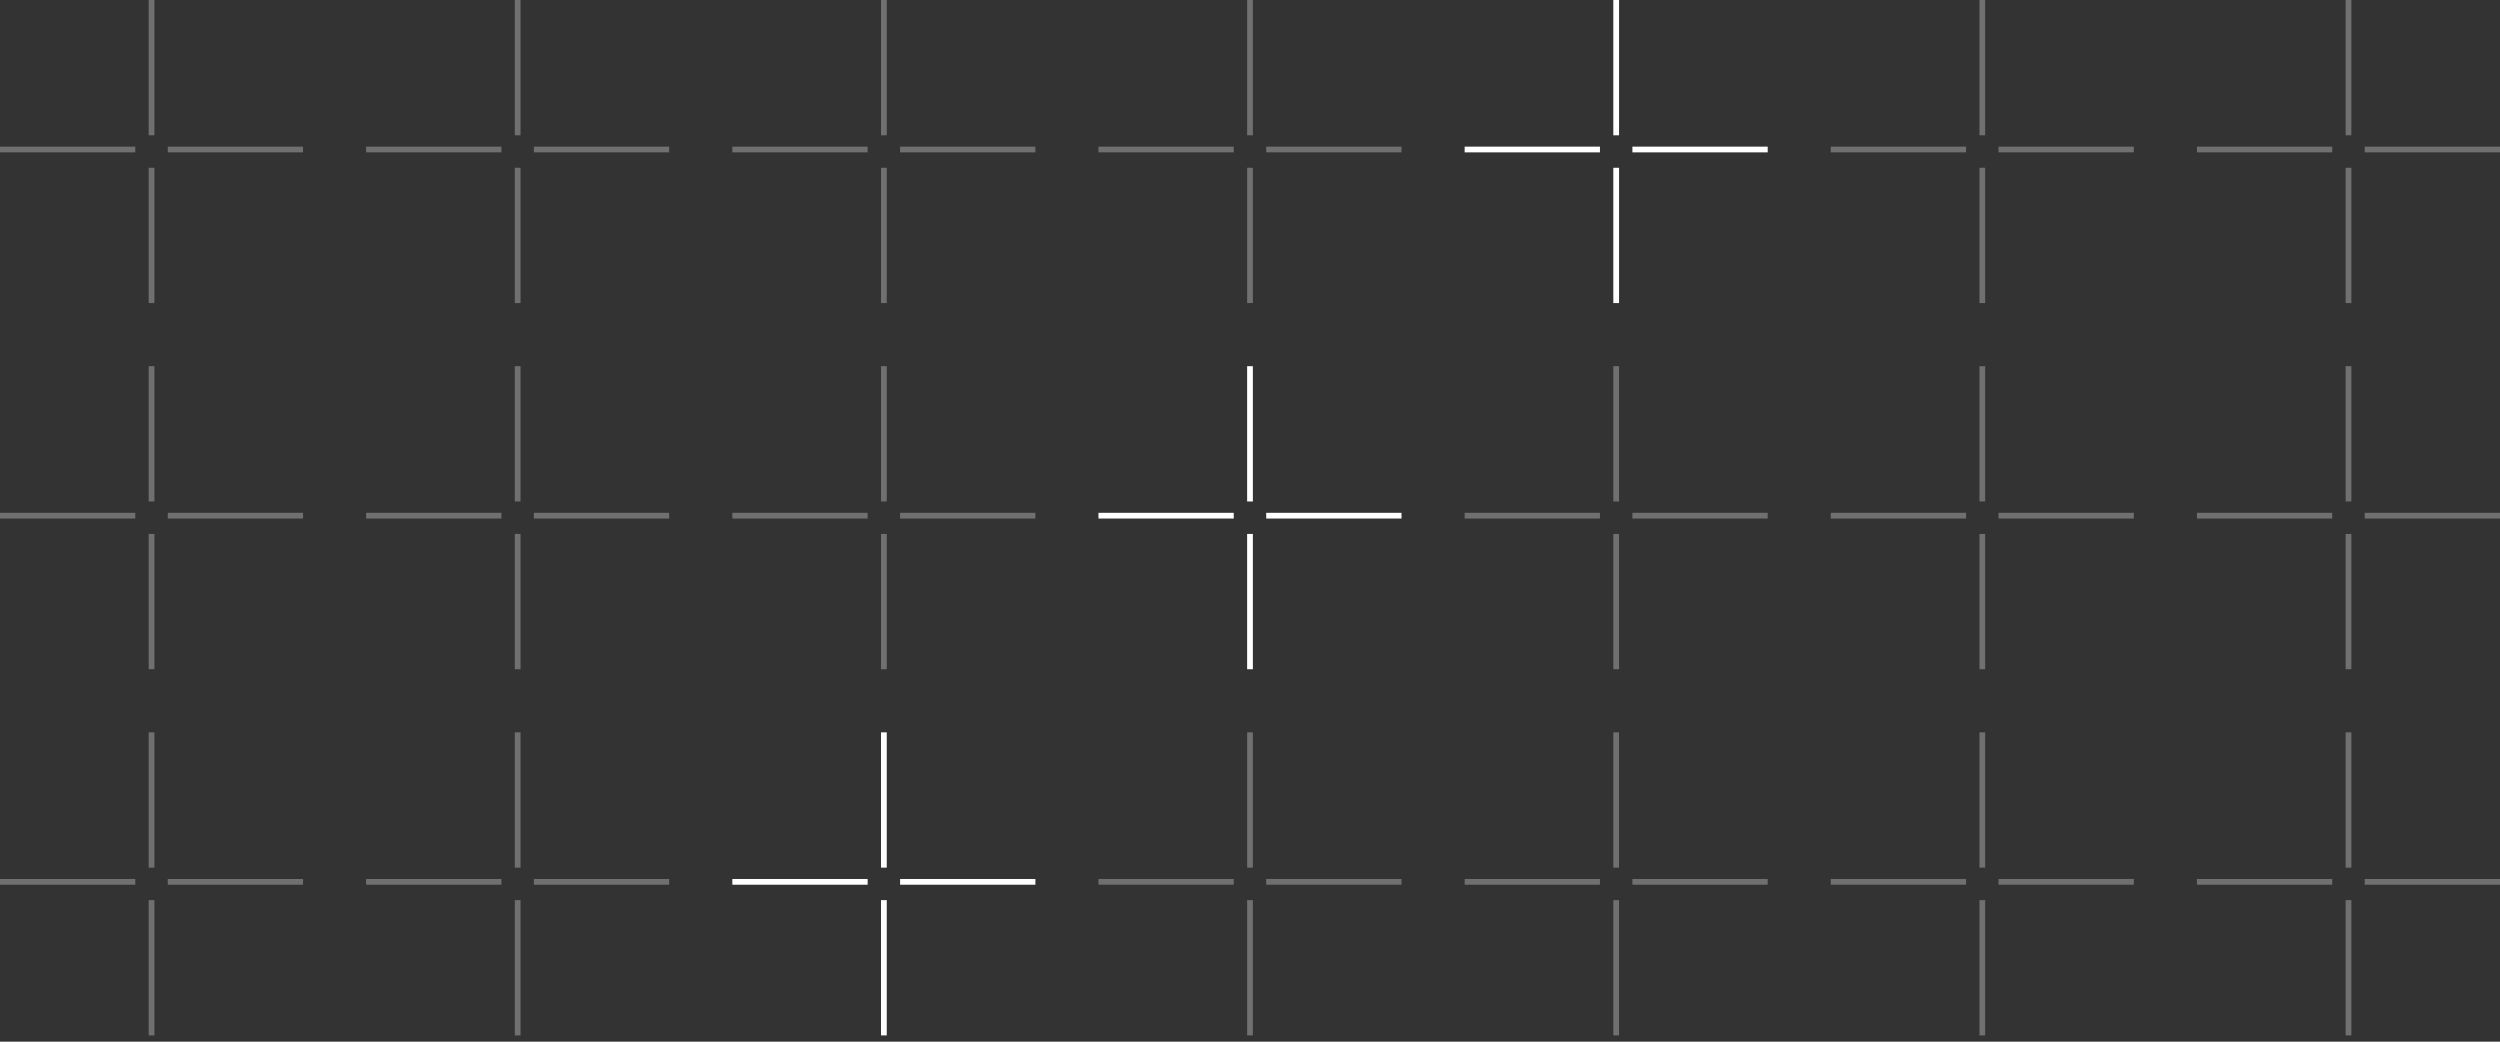 <svg viewBox="0 0 336 140" fill="none" xmlns="http://www.w3.org/2000/svg"><rect x="0" y="0" width="336" height="140" fill="#333333" stroke="none"/><path d="M20.367 0v18.184M20.367 22.548v18.184M0 20.093h18.184M22.547 20.093H40.73M69.574 0v18.184M69.574 22.549v18.184M49.207 20.093h18.184M71.754 20.093h18.184M118.793 0v18.184M118.793 22.549v18.184M98.426 20.093h18.184M120.973 20.093h18.184M168 0v18.184M168 22.55v18.183M147.633 20.093h18.184M170.18 20.093h18.184" stroke="#fff" stroke-opacity=".3" stroke-width=".771"/><path d="M217.215 0v18.184M217.215 22.549v18.184M196.848 20.093h18.184M219.395 20.093h18.183" stroke="#fff" stroke-width=".771"/><path d="M266.422 0v18.184M266.422 22.549v18.184M246.055 20.093h18.184M268.602 20.093h18.183M315.637 0v18.184M315.637 22.549v18.184M295.27 20.093h18.183M317.816 20.093H336M20.367 49.213v18.184M20.367 71.761v18.184M0 69.307h18.184M22.547 69.307H40.73M69.574 49.214v18.184M69.574 71.762v18.184M49.207 69.307h18.184M71.754 69.307h18.184M118.793 49.214v18.184M118.793 71.762v18.184M98.426 69.307h18.184M120.973 69.307h18.184" stroke="#fff" stroke-opacity=".3" stroke-width=".771"/><path d="M168 49.214v18.184M168 71.763v18.183M147.633 69.307h18.184M170.18 69.307h18.184" stroke="#fff" stroke-width=".771"/><path d="M217.215 49.214v18.184M217.215 71.762v18.184M196.848 69.307h18.184M219.395 69.307h18.183M266.422 49.214v18.184M266.422 71.763v18.183M246.055 69.307h18.184M268.602 69.307h18.183M315.637 49.214v18.184M315.637 71.762v18.184M295.27 69.307h18.183M317.816 69.307H336M20.367 98.427v18.184M20.367 120.976v18.183M0 118.521h18.184M22.547 118.521H40.73M69.574 98.428v18.184M69.574 120.976v18.184M49.207 118.521h18.184M71.754 118.521h18.184" stroke="#fff" stroke-opacity=".3" stroke-width=".771"/><path d="M118.793 98.427v18.184M118.793 120.976v18.183M98.426 118.521h18.184M120.973 118.521h18.184" stroke="#fff" stroke-width=".771"/><path d="M168 98.427v18.184M168 120.976v18.184M147.633 118.52h18.184M170.18 118.52h18.184M217.215 98.427v18.184M217.215 120.976v18.183M196.848 118.521h18.184M219.395 118.521h18.183M266.422 98.427v18.184M266.422 120.975v18.184M246.055 118.52h18.184M268.602 118.52h18.183M315.637 98.427v18.184M315.637 120.976v18.183M295.27 118.521h18.183M317.816 118.521H336" stroke="#fff" stroke-opacity=".3" stroke-width=".771"/></svg>
